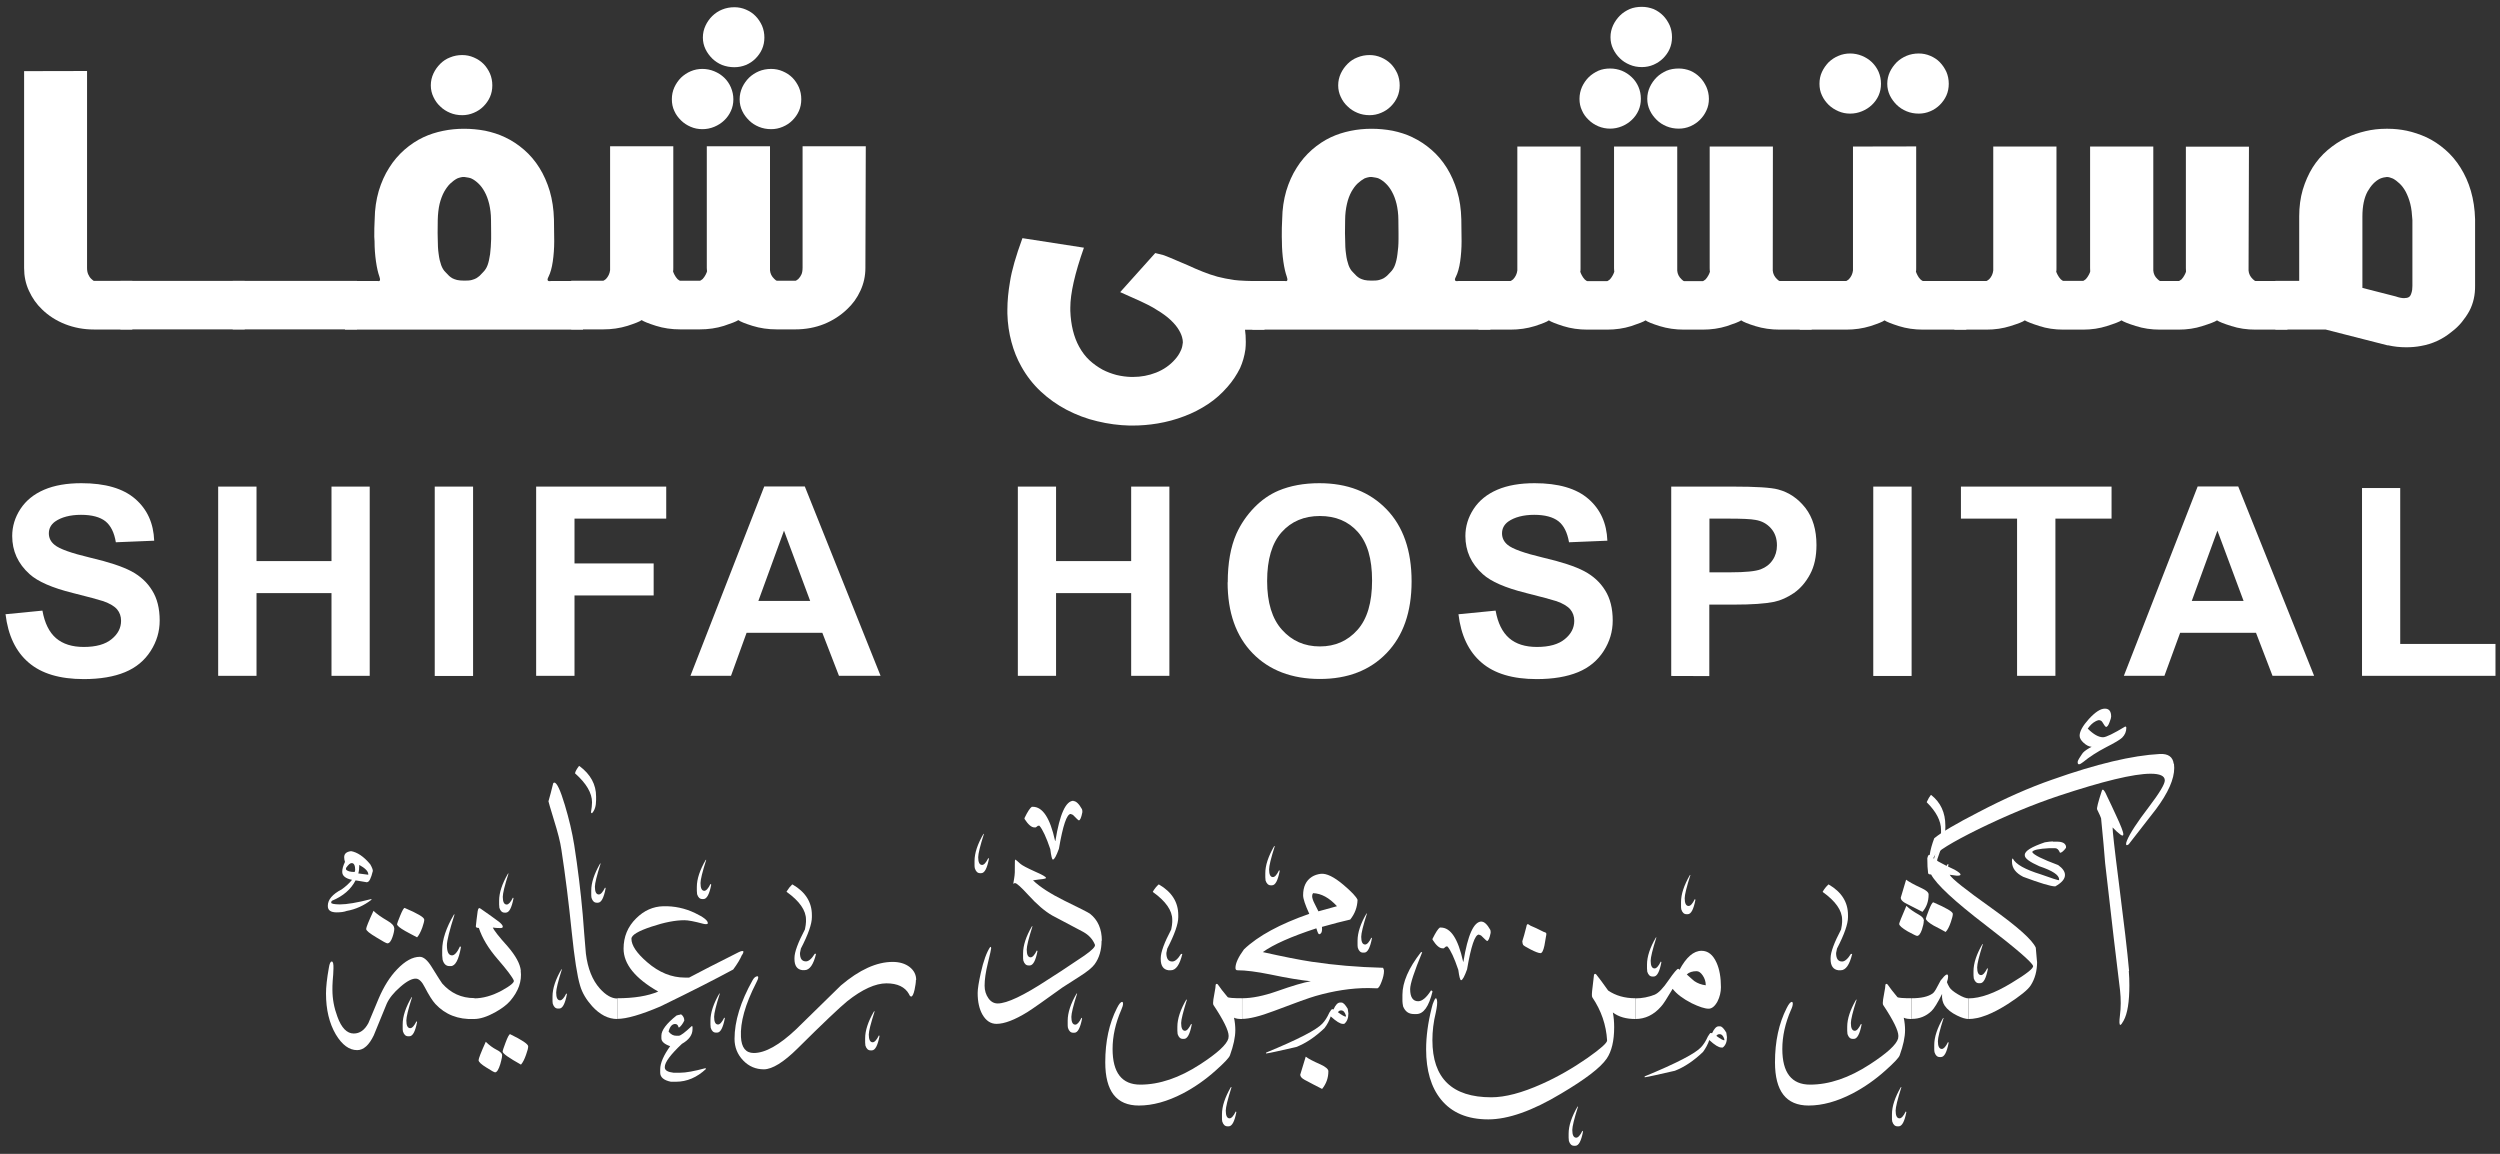 <svg width="182" height="84" viewBox="0 0 182 84" fill="none" xmlns="http://www.w3.org/2000/svg">
<rect x="0" y="0" width="182" height="84" fill="#333333" stroke="none"/>
<path d="M6.337 5.169V19.507C6.337 19.688 6.365 19.84 6.423 19.973C6.48 20.106 6.556 20.22 6.651 20.306C6.756 20.401 6.813 20.449 6.832 20.449H9.633V23.988H6.842C6.089 23.988 5.394 23.855 4.737 23.598C4.089 23.341 3.527 22.98 3.06 22.523C2.66 22.142 2.346 21.695 2.108 21.172C1.869 20.658 1.755 20.106 1.755 19.516V5.179" fill="white"/>
<path d="M17.816 20.449H8.767V23.979H17.816V20.449Z" fill="white"/>
<path d="M25.99 20.449H16.941V23.979H25.99V20.449Z" fill="white"/>
<path d="M36.784 10.002C37.27 10.231 37.727 10.535 38.156 10.906C38.584 11.277 38.956 11.715 39.27 12.219C39.585 12.723 39.833 13.285 40.023 13.913C40.204 14.54 40.309 15.226 40.328 15.968C40.328 16.529 40.347 17.062 40.347 17.556C40.347 18.089 40.309 18.575 40.242 19.041C40.175 19.497 40.071 19.868 39.937 20.135C39.89 20.23 39.861 20.297 39.861 20.344C39.861 20.43 39.909 20.468 40.004 20.468C40.042 20.468 40.08 20.468 40.118 20.458H42.443V23.997H25.114V20.458H27.496C27.496 20.458 27.543 20.468 27.562 20.468C27.629 20.468 27.667 20.43 27.667 20.344C27.667 20.306 27.648 20.23 27.62 20.135C27.524 19.868 27.439 19.507 27.372 19.041C27.305 18.575 27.267 18.089 27.267 17.566C27.267 17.471 27.248 17.357 27.248 17.242C27.248 16.824 27.248 16.405 27.277 15.958C27.286 15.216 27.391 14.531 27.572 13.903C27.762 13.275 28.01 12.714 28.334 12.21C28.648 11.705 29.02 11.277 29.449 10.897C29.877 10.525 30.335 10.221 30.82 9.993C31.268 9.783 31.744 9.631 32.249 9.527C32.754 9.422 33.269 9.374 33.783 9.374C34.298 9.374 34.812 9.422 35.317 9.517C35.822 9.622 36.308 9.774 36.765 9.993M31.363 6.216C31.363 5.902 31.43 5.616 31.554 5.35C31.678 5.083 31.849 4.846 32.049 4.646C32.249 4.446 32.488 4.284 32.764 4.18C33.04 4.065 33.336 4.008 33.65 4.008C33.945 4.008 34.221 4.065 34.488 4.18C34.755 4.294 34.993 4.446 35.193 4.646C35.393 4.846 35.546 5.083 35.669 5.35C35.784 5.616 35.841 5.911 35.841 6.216C35.841 6.52 35.784 6.806 35.669 7.062C35.555 7.319 35.393 7.548 35.193 7.747C34.993 7.947 34.764 8.099 34.488 8.214C34.221 8.328 33.945 8.385 33.65 8.385C33.326 8.385 33.031 8.328 32.764 8.214C32.488 8.099 32.249 7.947 32.049 7.747C31.84 7.557 31.678 7.329 31.554 7.062C31.43 6.806 31.363 6.52 31.363 6.216ZM35.746 16.025C35.746 15.568 35.688 15.178 35.612 14.845C35.526 14.502 35.422 14.217 35.279 13.96C35.145 13.713 34.993 13.513 34.831 13.361C34.669 13.209 34.498 13.075 34.307 12.99C34.269 12.971 34.202 12.952 34.107 12.933C34.012 12.914 33.907 12.895 33.812 12.885H33.774C33.697 12.885 33.612 12.885 33.526 12.914C33.44 12.933 33.364 12.961 33.288 12.99C33.107 13.085 32.945 13.209 32.783 13.361C32.621 13.513 32.478 13.713 32.335 13.96C32.202 14.207 32.087 14.502 32.002 14.845C31.925 15.178 31.878 15.578 31.868 16.025C31.859 16.367 31.859 16.681 31.859 16.967C31.859 17.109 31.859 17.252 31.868 17.385C31.868 17.813 31.887 18.184 31.935 18.498C31.973 18.822 32.04 19.079 32.116 19.297C32.192 19.507 32.297 19.688 32.44 19.821C32.535 19.925 32.621 20.011 32.697 20.087C32.773 20.154 32.85 20.211 32.935 20.259C33.021 20.306 33.135 20.344 33.269 20.382C33.402 20.411 33.574 20.43 33.802 20.43C34.031 20.43 34.212 20.42 34.345 20.382C34.479 20.344 34.583 20.306 34.669 20.259C34.755 20.211 34.831 20.144 34.917 20.078C34.993 20.002 35.079 19.916 35.174 19.811C35.307 19.678 35.422 19.507 35.498 19.297C35.574 19.088 35.631 18.822 35.679 18.498C35.717 18.175 35.746 17.813 35.755 17.404V16.967C35.755 16.681 35.755 16.367 35.746 16.025Z" fill="white"/>
<path d="M63.001 19.507C63.001 20.097 62.877 20.649 62.639 21.162C62.401 21.686 62.077 22.133 61.667 22.513C61.191 22.97 60.629 23.332 60 23.588C59.362 23.845 58.657 23.979 57.895 23.979H56.551C55.913 23.979 55.332 23.893 54.78 23.722C54.227 23.55 53.884 23.408 53.751 23.303C53.598 23.408 53.246 23.541 52.703 23.722C52.16 23.893 51.569 23.979 50.94 23.979H49.521C48.892 23.979 48.302 23.893 47.759 23.722C47.216 23.55 46.863 23.408 46.711 23.303C46.577 23.408 46.234 23.541 45.682 23.722C45.129 23.893 44.539 23.979 43.91 23.979H41.585V20.439H43.919C43.919 20.439 44.015 20.401 44.11 20.316C44.281 20.135 44.386 19.916 44.415 19.669V10.649H49.016V19.497C49.016 19.64 49.016 19.716 48.997 19.745C49.007 19.802 49.045 19.887 49.102 20.002C49.159 20.116 49.235 20.22 49.321 20.316C49.416 20.401 49.483 20.439 49.511 20.439H50.959C50.959 20.439 51.055 20.401 51.15 20.316C51.236 20.22 51.312 20.116 51.369 20.002C51.426 19.887 51.464 19.802 51.474 19.745C51.474 19.716 51.455 19.64 51.455 19.497V10.649H56.056V19.678C56.075 19.916 56.18 20.125 56.361 20.297C56.456 20.392 56.523 20.439 56.551 20.439H57.923C57.923 20.439 58.019 20.401 58.114 20.316C58.209 20.22 58.295 20.097 58.352 19.964C58.4 19.849 58.428 19.688 58.428 19.469V10.649H63.029M48.911 7.224C48.911 6.92 48.968 6.634 49.092 6.358C49.216 6.092 49.378 5.854 49.578 5.654C49.788 5.455 50.016 5.302 50.283 5.188C50.55 5.074 50.836 5.017 51.131 5.017C51.426 5.017 51.722 5.074 51.998 5.188C52.274 5.302 52.512 5.455 52.722 5.654C52.931 5.854 53.093 6.092 53.208 6.358C53.322 6.625 53.389 6.92 53.389 7.224C53.389 7.529 53.331 7.824 53.208 8.08C53.093 8.337 52.931 8.566 52.722 8.765C52.512 8.965 52.274 9.117 51.998 9.232C51.722 9.346 51.436 9.403 51.131 9.403C50.826 9.403 50.55 9.346 50.283 9.232C50.016 9.117 49.778 8.965 49.578 8.765C49.378 8.566 49.207 8.347 49.092 8.08C48.968 7.824 48.911 7.538 48.911 7.224ZM51.169 2.733C51.169 2.42 51.236 2.134 51.36 1.868C51.483 1.601 51.655 1.363 51.855 1.164C52.065 0.964 52.303 0.802 52.569 0.697C52.846 0.583 53.141 0.526 53.465 0.526C53.76 0.526 54.036 0.583 54.303 0.697C54.57 0.812 54.808 0.964 54.999 1.164C55.199 1.363 55.351 1.601 55.475 1.868C55.589 2.134 55.647 2.429 55.647 2.733C55.647 3.038 55.589 3.323 55.475 3.58C55.361 3.837 55.199 4.065 54.999 4.265C54.799 4.465 54.57 4.617 54.303 4.731C54.036 4.836 53.76 4.893 53.465 4.893C53.141 4.893 52.846 4.836 52.569 4.731C52.293 4.617 52.065 4.465 51.855 4.265C51.655 4.065 51.483 3.837 51.36 3.58C51.236 3.323 51.169 3.038 51.169 2.733ZM53.846 7.224C53.846 6.92 53.913 6.634 54.036 6.358C54.16 6.092 54.332 5.854 54.532 5.654C54.742 5.455 54.98 5.302 55.246 5.188C55.523 5.074 55.818 5.017 56.142 5.017C56.437 5.017 56.713 5.074 56.98 5.188C57.247 5.302 57.485 5.455 57.685 5.654C57.885 5.854 58.038 6.092 58.161 6.358C58.276 6.625 58.333 6.92 58.333 7.224C58.333 7.529 58.276 7.824 58.161 8.08C58.047 8.337 57.885 8.566 57.685 8.765C57.485 8.965 57.256 9.117 56.98 9.232C56.713 9.346 56.437 9.403 56.142 9.403C55.818 9.403 55.523 9.346 55.246 9.232C54.97 9.117 54.732 8.965 54.532 8.765C54.332 8.566 54.16 8.347 54.036 8.08C53.913 7.824 53.846 7.538 53.846 7.224Z" fill="white"/>
<path d="M78.91 18.032C78.243 19.916 77.919 21.372 77.919 22.399V22.628C77.957 23.665 78.177 24.54 78.558 25.234C78.777 25.634 79.024 25.957 79.31 26.224C79.596 26.49 79.92 26.719 80.263 26.909C80.587 27.08 80.93 27.204 81.282 27.299C81.644 27.385 81.997 27.432 82.349 27.442H82.482C83.064 27.442 83.626 27.337 84.159 27.128C84.712 26.909 85.178 26.585 85.55 26.157C85.702 25.986 85.836 25.796 85.931 25.586C86.017 25.425 86.074 25.244 86.093 25.054C86.103 25.015 86.112 24.977 86.112 24.93C86.112 24.806 86.093 24.683 86.055 24.549C85.998 24.331 85.883 24.102 85.721 23.864C85.559 23.627 85.312 23.36 84.978 23.084C84.692 22.856 84.35 22.628 83.94 22.39C83.53 22.152 82.73 21.781 81.549 21.267L84.102 18.422L84.674 18.565L84.759 18.593C85.064 18.708 85.35 18.831 85.636 18.955C85.921 19.079 86.198 19.193 86.465 19.307C86.855 19.488 87.227 19.65 87.57 19.783C87.912 19.925 88.275 20.04 88.636 20.144C88.999 20.239 89.399 20.316 89.827 20.382C90.256 20.439 90.999 20.468 92.056 20.468V24.007H90.637C90.675 24.254 90.694 24.559 90.694 24.892C90.694 25.073 90.685 25.253 90.666 25.434C90.599 25.919 90.466 26.376 90.275 26.804C90.027 27.299 89.732 27.746 89.37 28.155C88.951 28.64 88.475 29.069 87.941 29.421C87.408 29.773 86.826 30.077 86.207 30.305C85.588 30.543 84.95 30.715 84.273 30.829C83.654 30.933 83.044 30.981 82.416 30.981H82.244C81.444 30.962 80.663 30.857 79.882 30.667C79.1 30.486 78.358 30.201 77.643 29.83C76.957 29.468 76.338 29.03 75.776 28.507C75.214 27.984 74.737 27.375 74.347 26.671C74.042 26.129 73.804 25.539 73.632 24.892C73.461 24.254 73.356 23.569 73.337 22.827V22.561C73.337 21.904 73.404 21.229 73.528 20.506C73.651 19.697 73.956 18.641 74.433 17.338" fill="white"/>
<path d="M102.84 10.002C103.326 10.231 103.784 10.535 104.212 10.906C104.641 11.277 105.012 11.715 105.327 12.219C105.641 12.723 105.889 13.285 106.079 13.913C106.27 14.54 106.365 15.226 106.384 15.968C106.384 16.529 106.403 17.062 106.403 17.556C106.403 18.089 106.365 18.575 106.299 19.041C106.232 19.497 106.127 19.868 105.994 20.135C105.946 20.23 105.917 20.297 105.917 20.344C105.917 20.43 105.965 20.468 106.06 20.468C106.098 20.468 106.137 20.468 106.175 20.458H108.499V23.997H91.171V20.458H93.552C93.552 20.458 93.6 20.468 93.619 20.468C93.686 20.468 93.724 20.43 93.724 20.344C93.724 20.306 93.705 20.23 93.676 20.135C93.581 19.868 93.495 19.507 93.428 19.041C93.362 18.575 93.323 18.089 93.323 17.566C93.323 17.471 93.314 17.357 93.314 17.242C93.314 16.824 93.314 16.405 93.343 15.958C93.352 15.216 93.457 14.531 93.638 13.903C93.828 13.275 94.076 12.714 94.4 12.21C94.714 11.705 95.086 11.277 95.515 10.897C95.943 10.525 96.4 10.221 96.886 9.993C97.334 9.783 97.811 9.631 98.315 9.527C98.82 9.422 99.335 9.374 99.849 9.374C100.364 9.374 100.878 9.422 101.383 9.517C101.888 9.622 102.374 9.774 102.831 9.993M97.42 6.216C97.42 5.902 97.487 5.616 97.61 5.35C97.734 5.083 97.906 4.846 98.106 4.646C98.306 4.446 98.544 4.284 98.82 4.18C99.097 4.065 99.392 4.008 99.706 4.008C100.002 4.008 100.278 4.065 100.545 4.18C100.811 4.294 101.049 4.446 101.25 4.646C101.45 4.846 101.602 5.083 101.726 5.35C101.84 5.616 101.897 5.911 101.897 6.216C101.897 6.52 101.84 6.806 101.726 7.062C101.612 7.319 101.45 7.548 101.25 7.747C101.049 7.947 100.821 8.099 100.545 8.214C100.278 8.328 100.002 8.385 99.706 8.385C99.382 8.385 99.087 8.328 98.82 8.214C98.544 8.099 98.306 7.947 98.106 7.747C97.896 7.557 97.734 7.329 97.61 7.062C97.487 6.806 97.42 6.52 97.42 6.216ZM101.802 16.025C101.802 15.568 101.745 15.178 101.669 14.845C101.583 14.502 101.478 14.217 101.335 13.96C101.202 13.713 101.049 13.513 100.888 13.361C100.726 13.209 100.554 13.075 100.364 12.99C100.325 12.971 100.259 12.952 100.163 12.933C100.068 12.914 99.963 12.895 99.868 12.885H99.82C99.744 12.885 99.659 12.885 99.573 12.914C99.487 12.933 99.411 12.961 99.335 12.99C99.163 13.085 98.992 13.209 98.83 13.361C98.668 13.513 98.525 13.713 98.382 13.96C98.249 14.207 98.134 14.502 98.058 14.845C97.982 15.178 97.925 15.578 97.925 16.025C97.915 16.367 97.915 16.681 97.915 16.967C97.915 17.109 97.915 17.252 97.925 17.385C97.925 17.813 97.944 18.184 97.992 18.498C98.03 18.822 98.096 19.079 98.172 19.297C98.249 19.507 98.353 19.688 98.496 19.821C98.592 19.925 98.677 20.011 98.754 20.087C98.83 20.154 98.906 20.211 98.992 20.259C99.078 20.306 99.192 20.344 99.325 20.382C99.459 20.411 99.63 20.43 99.859 20.43C100.087 20.43 100.268 20.42 100.402 20.382C100.535 20.344 100.64 20.306 100.726 20.259C100.811 20.211 100.888 20.144 100.973 20.078C101.049 20.002 101.135 19.916 101.23 19.811C101.364 19.678 101.478 19.507 101.554 19.297C101.631 19.088 101.697 18.822 101.735 18.498C101.783 18.175 101.812 17.813 101.812 17.404V16.967C101.812 16.681 101.812 16.367 101.802 16.025Z" fill="white"/>
<path d="M129.057 19.697C129.076 19.935 129.181 20.144 129.362 20.316C129.457 20.411 129.524 20.458 129.553 20.458H131.887V23.997H129.562C128.933 23.997 128.343 23.912 127.79 23.741C127.238 23.569 126.895 23.427 126.761 23.322C126.609 23.427 126.256 23.56 125.713 23.741C125.17 23.912 124.58 23.997 123.941 23.997H122.598C121.969 23.997 121.379 23.912 120.826 23.741C120.274 23.569 119.931 23.427 119.797 23.322C119.645 23.427 119.293 23.56 118.75 23.741C118.207 23.912 117.616 23.997 116.987 23.997H115.568C114.939 23.997 114.348 23.912 113.805 23.741C113.262 23.569 112.91 23.427 112.757 23.322C112.624 23.427 112.281 23.56 111.729 23.741C111.176 23.912 110.585 23.997 109.957 23.997H107.632V20.458H109.966C109.966 20.458 110.061 20.42 110.157 20.335C110.328 20.154 110.433 19.935 110.462 19.688V10.668H115.063V19.526C115.063 19.669 115.063 19.745 115.044 19.773C115.053 19.83 115.091 19.916 115.149 20.03C115.206 20.144 115.282 20.249 115.368 20.344C115.463 20.43 115.53 20.468 115.558 20.468H117.006C117.006 20.468 117.101 20.43 117.197 20.344C117.282 20.249 117.359 20.144 117.416 20.03C117.473 19.916 117.511 19.83 117.521 19.773C117.521 19.745 117.502 19.669 117.502 19.526V10.668H122.103V19.707C122.122 19.945 122.227 20.154 122.408 20.325C122.503 20.42 122.57 20.468 122.598 20.468H123.97C123.97 20.468 124.065 20.43 124.161 20.344C124.246 20.249 124.323 20.144 124.38 20.03C124.437 19.916 124.475 19.83 124.484 19.773C124.475 19.745 124.465 19.669 124.465 19.526V10.668H129.067M114.987 7.196C114.987 6.882 115.053 6.596 115.168 6.33C115.291 6.063 115.453 5.826 115.653 5.626C115.854 5.426 116.092 5.274 116.358 5.15C116.625 5.036 116.911 4.988 117.216 4.988C117.521 4.988 117.806 5.045 118.073 5.15C118.349 5.264 118.588 5.426 118.797 5.626C119.007 5.826 119.169 6.063 119.283 6.33C119.397 6.596 119.455 6.891 119.455 7.196C119.455 7.5 119.397 7.785 119.283 8.042C119.169 8.299 119.007 8.528 118.797 8.727C118.588 8.927 118.349 9.079 118.073 9.194C117.797 9.308 117.511 9.365 117.216 9.365C116.92 9.365 116.635 9.308 116.358 9.194C116.092 9.079 115.854 8.927 115.653 8.727C115.444 8.528 115.282 8.309 115.168 8.042C115.044 7.785 114.987 7.5 114.987 7.196ZM117.244 2.705C117.244 2.391 117.311 2.115 117.435 1.839C117.559 1.573 117.73 1.335 117.93 1.135C118.13 0.935 118.378 0.774 118.645 0.659C118.912 0.545 119.216 0.498 119.531 0.498C119.826 0.498 120.102 0.555 120.379 0.659C120.645 0.774 120.874 0.935 121.074 1.135C121.274 1.335 121.426 1.573 121.55 1.839C121.665 2.106 121.722 2.391 121.722 2.705C121.722 3.019 121.665 3.295 121.55 3.561C121.436 3.818 121.274 4.046 121.074 4.246C120.874 4.446 120.636 4.598 120.379 4.712C120.112 4.827 119.826 4.884 119.531 4.884C119.207 4.884 118.912 4.827 118.645 4.712C118.369 4.598 118.13 4.446 117.93 4.246C117.721 4.046 117.559 3.818 117.435 3.561C117.311 3.304 117.244 3.019 117.244 2.705ZM119.921 7.196C119.921 6.882 119.988 6.596 120.112 6.33C120.236 6.063 120.407 5.826 120.607 5.626C120.807 5.426 121.055 5.274 121.322 5.15C121.598 5.036 121.893 4.988 122.217 4.988C122.512 4.988 122.789 5.045 123.056 5.15C123.322 5.264 123.551 5.426 123.751 5.626C123.951 5.826 124.103 6.063 124.227 6.33C124.342 6.596 124.408 6.891 124.408 7.196C124.408 7.5 124.351 7.785 124.227 8.042C124.113 8.299 123.951 8.528 123.751 8.727C123.551 8.927 123.313 9.079 123.056 9.194C122.789 9.308 122.512 9.365 122.217 9.365C121.893 9.365 121.598 9.308 121.322 9.194C121.045 9.079 120.807 8.927 120.607 8.727C120.407 8.528 120.236 8.309 120.112 8.042C119.988 7.785 119.921 7.5 119.921 7.196Z" fill="white"/>
<path d="M139.498 10.659V19.516C139.498 19.659 139.498 19.735 139.479 19.764C139.489 19.821 139.527 19.906 139.584 20.021C139.641 20.135 139.708 20.239 139.803 20.335C139.898 20.42 139.965 20.458 139.994 20.458H143.147V23.997H140.003C139.374 23.997 138.784 23.912 138.241 23.741C137.698 23.569 137.345 23.427 137.193 23.322C137.059 23.427 136.716 23.56 136.164 23.741C135.611 23.912 135.021 23.997 134.392 23.997H131.02V20.458H134.402C134.402 20.458 134.497 20.42 134.592 20.335C134.764 20.154 134.868 19.935 134.897 19.688V10.668M132.458 6.101C132.458 5.787 132.515 5.502 132.639 5.236C132.763 4.969 132.925 4.741 133.125 4.532C133.335 4.332 133.563 4.18 133.839 4.065C134.106 3.951 134.392 3.894 134.687 3.894C134.983 3.894 135.278 3.951 135.554 4.065C135.831 4.18 136.069 4.332 136.278 4.532C136.488 4.741 136.65 4.969 136.764 5.236C136.878 5.502 136.936 5.797 136.936 6.101C136.936 6.406 136.878 6.691 136.764 6.948C136.65 7.205 136.488 7.433 136.278 7.633C136.069 7.833 135.831 7.985 135.554 8.099C135.278 8.214 134.992 8.271 134.687 8.271C134.382 8.271 134.106 8.214 133.839 8.099C133.573 7.985 133.335 7.833 133.125 7.633C132.925 7.433 132.753 7.205 132.639 6.948C132.515 6.691 132.458 6.406 132.458 6.101ZM137.393 6.101C137.393 5.787 137.46 5.502 137.583 5.236C137.707 4.969 137.879 4.741 138.079 4.532C138.288 4.332 138.526 4.18 138.793 4.065C139.07 3.951 139.365 3.894 139.689 3.894C139.984 3.894 140.26 3.951 140.527 4.065C140.794 4.18 141.032 4.332 141.222 4.532C141.423 4.741 141.575 4.969 141.699 5.236C141.813 5.502 141.87 5.797 141.87 6.101C141.87 6.406 141.813 6.691 141.699 6.948C141.584 7.205 141.423 7.433 141.222 7.633C141.022 7.833 140.794 7.985 140.527 8.099C140.26 8.214 139.984 8.271 139.689 8.271C139.365 8.271 139.07 8.214 138.793 8.099C138.517 7.985 138.288 7.833 138.079 7.633C137.879 7.433 137.707 7.205 137.583 6.948C137.46 6.691 137.393 6.406 137.393 6.101Z" fill="white"/>
<path d="M163.695 19.697C163.714 19.935 163.819 20.144 164 20.316C164.105 20.411 164.162 20.458 164.191 20.458H166.525V23.997H164.2C163.572 23.997 162.981 23.912 162.428 23.731C161.876 23.56 161.533 23.417 161.399 23.322C161.247 23.427 160.895 23.56 160.352 23.731C159.809 23.912 159.218 23.997 158.589 23.997H157.246C156.617 23.997 156.027 23.912 155.474 23.731C154.921 23.56 154.579 23.417 154.445 23.322C154.293 23.427 153.94 23.56 153.397 23.731C152.854 23.912 152.264 23.997 151.635 23.997H150.215C149.587 23.997 148.996 23.912 148.453 23.731C147.91 23.56 147.558 23.417 147.405 23.322C147.272 23.427 146.929 23.56 146.376 23.731C145.824 23.912 145.233 23.997 144.604 23.997H142.28V20.458H144.614C144.614 20.458 144.709 20.42 144.804 20.335C144.985 20.154 145.081 19.935 145.109 19.688V10.668H149.711V19.516C149.711 19.659 149.711 19.735 149.691 19.764C149.701 19.821 149.739 19.907 149.796 20.011C149.853 20.125 149.93 20.23 150.015 20.325C150.111 20.411 150.177 20.449 150.206 20.449H151.654C151.654 20.449 151.749 20.411 151.844 20.325C151.93 20.23 152.006 20.125 152.064 20.011C152.121 19.897 152.159 19.821 152.168 19.764C152.168 19.735 152.159 19.659 152.159 19.516V10.668H156.76V19.697C156.779 19.935 156.874 20.144 157.065 20.316C157.16 20.411 157.227 20.458 157.255 20.458H158.627C158.627 20.458 158.713 20.42 158.818 20.335C158.904 20.239 158.98 20.135 159.037 20.021C159.094 19.906 159.132 19.83 159.142 19.773C159.142 19.745 159.132 19.669 159.132 19.526V10.678H163.724" fill="white"/>
<path d="M167.382 20.449V15.749C167.382 15.054 167.468 14.407 167.639 13.817C167.82 13.218 168.059 12.676 168.354 12.2C168.659 11.715 169.021 11.296 169.44 10.935C169.869 10.573 170.316 10.269 170.793 10.04C171.25 9.822 171.726 9.66 172.212 9.546C172.698 9.431 173.203 9.374 173.708 9.374H173.841C174.298 9.374 174.756 9.422 175.213 9.517C175.699 9.622 176.175 9.783 176.642 9.993C177.128 10.221 177.585 10.526 178.014 10.897C178.442 11.268 178.814 11.705 179.128 12.21C179.443 12.714 179.7 13.275 179.881 13.903C180.062 14.531 180.167 15.216 180.186 15.958V20.801C180.195 21.467 180.062 22.085 179.766 22.646C179.614 22.922 179.424 23.198 179.214 23.455C179.004 23.712 178.757 23.95 178.461 24.169C177.814 24.702 177.071 25.044 176.242 25.187C175.899 25.253 175.537 25.282 175.175 25.282C174.717 25.282 174.279 25.234 173.86 25.139H173.803L169.297 23.988H165.648V20.449M171.993 20.962L174.413 21.581C174.651 21.667 174.86 21.705 175.022 21.705C175.041 21.705 175.07 21.705 175.099 21.695C175.232 21.695 175.337 21.657 175.403 21.6C175.461 21.552 175.518 21.457 175.556 21.315C175.603 21.181 175.623 21.01 175.623 20.81V16.025C175.594 15.568 175.556 15.178 175.47 14.845C175.384 14.502 175.27 14.217 175.137 13.96C175.003 13.713 174.851 13.513 174.689 13.361C174.527 13.209 174.365 13.085 174.203 12.999C174.032 12.923 173.879 12.885 173.765 12.885C173.612 12.895 173.441 12.933 173.26 13.009C172.917 13.18 172.622 13.484 172.364 13.932C172.117 14.379 171.983 14.988 171.983 15.758V20.962H171.993Z" fill="white"/>
<path d="M34.507 74.184C33.355 74.232 32.411 73.861 31.697 73.09C31.478 72.853 31.221 72.443 30.925 71.873C30.725 71.473 30.516 71.264 30.297 71.245C30.011 71.225 29.62 71.425 29.144 71.844C28.658 72.263 28.334 72.672 28.153 73.071C27.839 73.842 27.524 74.603 27.21 75.374C26.867 76.087 26.467 76.449 26 76.449C25.419 76.449 24.905 76.068 24.447 75.307C23.971 74.498 23.733 73.499 23.733 72.329C23.733 71.863 23.8 71.235 23.942 70.445C23.99 70.15 24.057 69.998 24.152 69.998C24.247 69.998 24.285 70.169 24.276 70.502C24.276 70.769 24.247 71.083 24.219 71.416C24.2 71.673 24.2 71.882 24.2 72.053C24.2 72.729 24.324 73.376 24.562 74.013C24.857 74.831 25.257 75.24 25.753 75.24C26.191 75.24 26.543 74.993 26.82 74.479C27.077 73.88 27.324 73.281 27.572 72.681C27.944 71.815 28.382 71.111 28.906 70.569C29.487 69.96 30.039 69.656 30.563 69.656C30.83 69.656 31.116 69.894 31.411 70.369C31.878 71.121 32.135 71.53 32.192 71.597C32.812 72.301 33.593 72.662 34.536 72.662M25.533 61.959C26.01 62.035 26.486 62.358 26.953 62.92C27.086 63.148 27.143 63.31 27.143 63.405C27.01 63.947 26.877 64.214 26.734 64.214V64.233C26.6 64.204 26.315 64.157 25.886 64.09C25.543 64.756 24.971 65.241 24.171 65.574L24.114 65.65V65.717C24.114 65.793 24.314 65.831 24.705 65.841H24.752C25.238 65.841 26 65.717 27.029 65.451L27.048 65.498C26.496 65.926 25.886 66.202 25.238 66.316C25.067 66.383 24.819 66.421 24.514 66.421C24.076 66.421 23.866 66.269 23.866 65.964V65.936C23.866 65.498 24.2 65.099 24.876 64.746C25.171 64.537 25.419 64.309 25.629 64.052C25.152 63.957 24.914 63.757 24.914 63.471C24.914 63.262 24.981 63.024 25.114 62.748C25.076 62.634 25.057 62.52 25.057 62.416V62.397C25.057 62.159 25.219 62.006 25.543 61.968M25.191 63.186V63.3C25.276 63.414 25.486 63.481 25.819 63.481L25.857 63.338C25.857 63.005 25.772 62.834 25.61 62.834H25.591C25.486 62.834 25.362 62.948 25.2 63.177M26.153 62.958V63.015C26.153 63.224 26.134 63.414 26.086 63.586C26.496 63.633 26.743 63.671 26.81 63.681V63.643C26.81 63.434 26.591 63.205 26.143 62.958M28.706 67.572C28.706 67.753 28.658 67.972 28.572 68.219C28.468 68.523 28.344 68.676 28.201 68.676C28.134 68.676 27.867 68.533 27.41 68.248C26.915 67.953 26.657 67.753 26.657 67.629C26.657 67.515 26.838 67.068 27.191 66.307C27.401 66.516 27.744 66.763 28.22 67.039C28.534 67.22 28.696 67.401 28.696 67.582M30.887 66.944C30.887 67.058 30.84 67.249 30.744 67.525C30.62 67.858 30.497 68.095 30.363 68.238C30.078 68.095 29.792 67.934 29.506 67.781C29.106 67.553 28.906 67.391 28.906 67.277C28.906 67.239 28.982 67.03 29.134 66.659C29.287 66.288 29.392 66.097 29.458 66.097C30.401 66.497 30.878 66.782 30.878 66.935M30.001 72.586C29.715 73.48 29.582 74.042 29.582 74.289C29.582 74.66 29.677 74.85 29.868 74.85C30.001 74.85 30.154 74.689 30.316 74.356H30.335L30.363 74.403C30.23 75.098 30.049 75.44 29.801 75.44H29.715C29.535 75.44 29.411 75.326 29.334 75.088C29.315 74.984 29.315 74.907 29.315 74.85V74.565C29.315 73.994 29.535 73.328 29.963 72.596H30.001V72.586ZM33.088 66.583C32.716 67.753 32.535 68.495 32.535 68.809C32.535 69.304 32.659 69.551 32.907 69.551C33.088 69.551 33.288 69.332 33.488 68.895H33.507L33.555 68.961C33.393 69.874 33.145 70.331 32.821 70.331H32.716C32.478 70.331 32.307 70.179 32.221 69.865C32.202 69.732 32.192 69.627 32.192 69.551V69.161C32.192 68.409 32.478 67.544 33.05 66.573H33.107L33.088 66.583Z" fill="white"/>
<path d="M37.908 70.674C38.003 71.425 37.746 72.158 37.146 72.862C36.908 73.138 36.536 73.423 36.041 73.699C35.45 74.023 34.945 74.184 34.507 74.184V72.681C35.155 72.681 35.831 72.491 36.536 72.11C37.174 71.758 37.46 71.511 37.403 71.378C37.298 71.13 36.908 70.607 36.222 69.817C35.565 69.056 35.107 68.305 34.86 67.553C34.707 67.553 34.641 67.515 34.641 67.439C34.669 67.163 34.707 66.802 34.774 66.335C34.812 66.117 34.879 66.059 34.993 66.154C35.364 66.402 35.803 66.725 36.327 67.106C36.508 67.258 36.603 67.372 36.603 67.458C36.603 67.534 36.546 67.563 36.431 67.563C36.212 67.563 36.031 67.553 35.879 67.525C35.946 67.705 36.298 68.171 36.955 68.895C37.536 69.57 37.86 70.15 37.917 70.664M36.536 76.753C36.584 76.82 36.536 77.058 36.422 77.467C36.298 77.866 36.174 78.066 36.041 78.066C35.984 78.066 35.774 77.952 35.422 77.724C35.031 77.486 34.841 77.305 34.841 77.181C34.841 77.067 35.012 76.62 35.364 75.84C35.622 76.097 35.888 76.287 36.146 76.42C36.336 76.515 36.479 76.62 36.546 76.744M37.022 63.586C36.736 64.48 36.603 65.041 36.603 65.289C36.603 65.66 36.698 65.85 36.889 65.85C37.022 65.85 37.174 65.688 37.336 65.355H37.355L37.384 65.393C37.251 66.088 37.07 66.44 36.822 66.44H36.736C36.555 66.44 36.431 66.326 36.355 66.088C36.346 65.983 36.336 65.907 36.336 65.85V65.565C36.336 64.994 36.555 64.328 36.984 63.595H37.032L37.022 63.586ZM38.451 76.182C38.451 76.297 38.403 76.496 38.298 76.782C38.184 77.115 38.06 77.353 37.927 77.505C37.041 77.01 36.593 76.696 36.593 76.553C36.593 76.496 36.66 76.278 36.803 75.906C36.955 75.497 37.07 75.288 37.136 75.288C38.013 75.716 38.451 76.011 38.451 76.173" fill="white"/>
<path d="M44.938 74.184C44.281 74.184 43.671 73.871 43.109 73.252C42.681 72.776 42.386 72.282 42.233 71.758C42.023 71.073 41.823 69.779 41.623 67.858C41.404 65.717 41.157 63.719 40.871 61.864C40.795 61.312 40.604 60.579 40.318 59.666C40.061 58.819 39.928 58.372 39.928 58.334C40.023 57.992 40.147 57.563 40.271 57.031C40.29 56.992 40.318 56.974 40.356 56.974C40.538 56.974 40.795 57.516 41.119 58.6C41.423 59.609 41.652 60.579 41.804 61.521C42.062 63.167 42.271 64.861 42.424 66.592C42.49 67.534 42.576 68.476 42.652 69.418C42.785 70.512 43.128 71.359 43.671 71.968C44.1 72.443 44.519 72.691 44.938 72.691M40.909 70.56C40.623 71.454 40.49 72.015 40.49 72.263C40.49 72.634 40.585 72.824 40.776 72.824C40.909 72.824 41.061 72.662 41.223 72.329H41.242L41.271 72.377C41.138 73.071 40.957 73.423 40.709 73.423H40.623C40.442 73.423 40.318 73.309 40.242 73.071C40.223 72.967 40.223 72.891 40.223 72.834V72.538C40.223 71.968 40.442 71.302 40.871 70.569H40.919L40.909 70.56ZM42.166 55.775H42.195C42.995 56.374 43.395 57.116 43.395 57.982V58.248C43.395 58.667 43.3 58.99 43.1 59.2H43.081C43.081 59.2 43.024 59.181 43.024 59.124C43.071 58.857 43.1 58.619 43.1 58.41C43.1 57.735 42.69 57.031 41.861 56.298C41.881 56.165 41.985 55.984 42.157 55.756M43.729 62.853C43.443 63.748 43.309 64.309 43.309 64.556C43.309 64.927 43.405 65.118 43.595 65.118C43.729 65.118 43.881 64.956 44.043 64.623H44.062L44.09 64.67C43.957 65.365 43.776 65.717 43.529 65.717H43.443C43.262 65.717 43.138 65.603 43.062 65.365C43.043 65.26 43.043 65.184 43.043 65.127V64.832C43.043 64.261 43.262 63.605 43.691 62.863H43.738L43.729 62.853Z" fill="white"/>
<path d="M54.026 69.494C53.893 69.817 53.674 70.179 53.378 70.579C52.13 71.254 50.368 72.158 48.073 73.271C46.663 73.871 45.615 74.175 44.939 74.175V72.672C46.158 72.672 47.158 72.51 47.92 72.186C46.234 71.226 45.396 70.179 45.396 69.066C45.396 68.191 45.701 67.458 46.31 66.859C46.882 66.288 47.539 65.993 48.292 65.974C49.092 65.955 49.863 66.117 50.597 66.469C51.216 66.763 51.53 67.011 51.53 67.201C51.53 67.249 51.492 67.277 51.407 67.277C51.349 67.277 51.273 67.277 51.188 67.249C50.549 67.077 50.092 66.992 49.825 66.992C49.168 66.992 48.368 67.144 47.434 67.458C46.453 67.781 45.968 68.076 45.968 68.343C45.968 68.819 46.349 69.389 47.111 70.046C47.977 70.797 48.892 71.168 49.863 71.168C49.968 71.168 50.063 71.168 50.168 71.168C50.94 70.75 52.15 70.141 53.788 69.313C54.007 69.209 54.121 69.209 54.121 69.294C54.121 69.342 54.093 69.418 54.026 69.522M49.511 73.852H49.597C49.74 73.966 49.816 74.108 49.816 74.299C49.702 74.537 49.578 74.698 49.454 74.793H49.397C49.368 74.632 49.282 74.546 49.149 74.546C48.93 74.546 48.768 74.727 48.673 75.098C48.835 75.307 49.025 75.402 49.225 75.402H49.416C49.549 75.402 49.863 75.164 50.359 74.698C50.397 74.698 50.416 74.717 50.416 74.755V74.917C50.416 75.345 50.159 75.697 49.644 75.992C48.816 76.772 48.397 77.334 48.397 77.676V77.705C48.397 77.924 48.616 78.047 49.035 78.095H49.502C49.94 78.095 50.549 77.981 51.359 77.762L51.397 77.819C50.74 78.437 50.006 78.751 49.206 78.751H48.844C48.32 78.647 48.063 78.418 48.063 78.095V77.847C48.063 77.391 48.311 76.829 48.787 76.163C48.358 76.011 48.149 75.821 48.149 75.583V75.393C48.149 75.012 48.511 74.517 49.254 73.928C49.378 73.889 49.463 73.871 49.502 73.871M51.416 62.587C51.13 63.481 50.997 64.042 50.997 64.29C50.997 64.661 51.092 64.851 51.273 64.851C51.407 64.851 51.559 64.689 51.721 64.356H51.74L51.778 64.404C51.645 65.099 51.454 65.451 51.216 65.451H51.13C50.949 65.451 50.825 65.336 50.749 65.099C50.74 64.994 50.73 64.918 50.73 64.861V64.566C50.73 63.995 50.949 63.338 51.378 62.596H51.416V62.587ZM52.407 72.32C52.121 73.214 51.988 73.775 51.988 74.023C51.988 74.394 52.083 74.584 52.273 74.584C52.407 74.584 52.559 74.422 52.721 74.089H52.74L52.769 74.127C52.635 74.822 52.454 75.174 52.207 75.174H52.121C51.94 75.174 51.816 75.06 51.74 74.822C51.73 74.717 51.721 74.641 51.721 74.584V74.299C51.721 73.728 51.94 73.062 52.369 72.329H52.416L52.407 72.32Z" fill="white"/>
<path d="M66.678 71.349C66.678 71.53 66.64 71.758 66.583 72.044C66.507 72.386 66.421 72.548 66.335 72.548C66.278 72.548 66.221 72.491 66.173 72.367C65.887 71.853 65.335 71.587 64.535 71.587C63.734 71.587 62.763 72.025 61.677 72.891C61.153 73.319 59.943 74.46 58.066 76.325C57.047 77.334 56.227 77.838 55.618 77.847C55.027 77.847 54.522 77.638 54.103 77.201C53.684 76.763 53.474 76.24 53.474 75.631C53.474 74.346 53.913 72.919 54.789 71.359C54.894 71.168 55.018 71.073 55.142 71.073C55.18 71.073 55.199 71.092 55.199 71.15C55.199 71.235 55.151 71.368 55.046 71.559C54.246 73.128 53.884 74.432 53.941 75.488C53.979 76.268 54.294 76.658 54.875 76.658C55.713 76.658 56.742 76.078 57.952 74.936C59.047 73.871 60.133 72.805 61.219 71.739C62.563 70.598 63.82 70.027 64.982 70.027C65.487 70.027 65.897 70.15 66.221 70.398C66.535 70.645 66.697 70.959 66.697 71.33M57.657 64.394H57.704C58.638 64.937 59.105 65.679 59.105 66.621V66.773C59.105 67.258 58.838 68.029 58.304 69.056L58.238 69.38C58.238 69.789 58.38 69.989 58.676 69.989C58.866 69.989 59.085 69.808 59.314 69.437H59.409C59.219 70.227 58.943 70.626 58.571 70.626H58.409C58.028 70.579 57.837 70.303 57.837 69.817V69.741C57.837 69.313 58.095 68.619 58.6 67.658C58.647 67.42 58.676 67.23 58.676 67.115V66.944C58.676 66.278 58.209 65.603 57.266 64.927V64.899C57.409 64.67 57.542 64.509 57.666 64.394M63.677 73.614C63.391 74.508 63.248 75.069 63.248 75.317C63.248 75.688 63.344 75.878 63.534 75.878C63.668 75.878 63.82 75.707 63.982 75.383H64.001L64.03 75.421C63.896 76.116 63.715 76.468 63.468 76.468H63.382C63.201 76.468 63.077 76.354 63.001 76.116C62.991 76.011 62.982 75.935 62.982 75.888V75.593C62.982 75.022 63.201 74.356 63.63 73.623H63.677V73.614Z" fill="white"/>
<path d="M71.632 60.703C71.346 61.597 71.213 62.168 71.213 62.406C71.213 62.777 71.308 62.967 71.498 62.967C71.632 62.967 71.784 62.806 71.946 62.473H71.965L71.994 62.52C71.86 63.215 71.679 63.567 71.432 63.567H71.346C71.165 63.567 71.041 63.443 70.965 63.205C70.946 63.11 70.946 63.024 70.946 62.977V62.682C70.946 62.111 71.165 61.445 71.594 60.712M80.195 68.476C80.195 69.161 80.024 69.741 79.69 70.198C79.519 70.436 79.157 70.731 78.604 71.083C78.185 71.349 77.766 71.616 77.356 71.882C76.061 72.814 75.204 73.423 74.794 73.68C73.87 74.251 73.118 74.537 72.546 74.537C72.117 74.537 71.784 74.308 71.527 73.871C71.289 73.452 71.174 72.929 71.174 72.291C71.174 71.996 71.251 71.511 71.403 70.826C71.594 69.96 71.822 69.332 72.089 68.933C72.136 68.933 72.156 68.961 72.156 69.037C72.156 69.094 72.079 69.456 71.917 70.112C71.755 70.769 71.679 71.321 71.679 71.758C71.679 72.11 71.775 72.415 71.956 72.672C72.136 72.929 72.365 73.052 72.632 73.052C73.308 73.052 74.527 72.472 76.28 71.321C76.69 71.073 77.576 70.484 78.938 69.57C79.509 69.171 79.766 68.904 79.709 68.771C79.547 68.371 79.262 68.067 78.852 67.839C78.109 67.439 77.356 67.039 76.604 66.649C76.071 66.345 75.49 65.85 74.861 65.156C74.337 64.585 74.013 64.29 73.899 64.29C73.851 64.29 73.803 64.309 73.765 64.347C73.765 64.347 73.784 64.204 73.832 63.938C73.88 63.671 73.889 63.367 73.88 63.024C73.88 62.73 73.88 62.577 73.918 62.577C73.937 62.577 74.061 62.682 74.28 62.882C74.404 62.996 74.766 63.186 75.356 63.453C75.88 63.681 76.147 63.833 76.147 63.909C76.147 63.947 76.071 63.976 75.918 63.995C75.766 64.004 75.528 64.042 75.204 64.09C75.709 64.575 76.48 65.07 77.499 65.574C78.595 66.107 79.214 66.421 79.347 66.516C79.928 66.973 80.214 67.629 80.214 68.486M75.166 67.43C74.88 68.324 74.746 68.885 74.746 69.132C74.746 69.504 74.842 69.694 75.032 69.694C75.166 69.694 75.318 69.523 75.48 69.199H75.499L75.528 69.247C75.394 69.941 75.204 70.284 74.966 70.284H74.88C74.699 70.284 74.575 70.169 74.499 69.932C74.48 69.827 74.48 69.751 74.48 69.694V69.399C74.48 68.828 74.699 68.162 75.127 67.43H75.175H75.166ZM78.138 58.315C78.338 58.315 78.547 58.515 78.766 58.905C78.785 58.943 78.795 59 78.795 59.067V59.133C78.719 59.523 78.633 59.723 78.538 59.723C78.509 59.723 78.366 59.59 78.109 59.323L77.947 59.257C77.661 59.257 77.376 60.104 77.09 61.788C76.899 62.311 76.756 62.577 76.652 62.577C76.585 62.577 76.528 62.33 76.461 61.816C76.166 60.941 75.899 60.38 75.671 60.113H75.566L75.404 60.237H75.308C75.089 60.237 74.851 60.028 74.585 59.618V59.552C74.804 59.095 74.985 58.819 75.118 58.734H75.185C75.909 58.734 76.442 59.552 76.804 61.188V61.217H76.833C77.147 59.276 77.585 58.296 78.157 58.296M78.414 72.329C78.128 73.224 77.995 73.794 77.995 74.032C77.995 74.403 78.09 74.594 78.281 74.594C78.414 74.594 78.566 74.432 78.728 74.099H78.747L78.776 74.146C78.642 74.841 78.462 75.183 78.214 75.183H78.128C77.947 75.183 77.823 75.069 77.747 74.831C77.728 74.727 77.728 74.651 77.728 74.594V74.299C77.728 73.728 77.947 73.062 78.376 72.329H78.423H78.414Z" fill="white"/>
<path d="M90.417 74.184C90.189 74.184 89.989 74.165 89.836 74.089C89.903 74.403 89.931 74.708 89.931 74.993C89.931 75.507 89.798 76.116 89.541 76.829C89.474 77.01 89.131 77.372 88.512 77.924C87.75 78.609 86.94 79.17 86.102 79.608C84.978 80.188 83.921 80.483 82.911 80.483C81.273 80.483 80.463 79.436 80.463 77.334C80.463 75.811 80.749 74.499 81.311 73.395C81.463 73.09 81.587 72.938 81.692 72.938C81.739 72.938 81.758 72.986 81.758 73.071C81.758 73.176 81.711 73.328 81.625 73.528C81.206 74.489 80.996 75.44 80.996 76.363C80.996 78.095 81.673 78.961 83.016 78.961C84.406 78.961 85.864 78.466 87.369 77.486C88.617 76.677 89.303 76.049 89.426 75.602C89.436 75.545 89.445 75.488 89.445 75.421C89.445 75.022 89.074 74.27 88.341 73.166C88.322 73.138 88.312 73.09 88.312 73.014C88.312 72.9 88.341 72.672 88.407 72.339C88.474 72.006 88.502 71.787 88.502 71.682C88.541 71.616 88.588 71.606 88.655 71.663C88.817 71.901 89.055 72.215 89.369 72.586C89.417 72.643 89.769 72.672 90.417 72.672M84.33 64.394H84.378C85.311 64.937 85.778 65.679 85.778 66.621V66.773C85.778 67.258 85.511 68.029 84.978 69.056L84.911 69.38C84.911 69.789 85.054 69.998 85.34 69.998C85.54 69.998 85.75 69.817 85.978 69.447H86.073C85.883 70.236 85.607 70.636 85.235 70.636H85.073C84.692 70.588 84.502 70.312 84.502 69.827V69.751C84.502 69.323 84.759 68.628 85.264 67.667C85.311 67.43 85.34 67.239 85.34 67.125V66.954C85.34 66.288 84.873 65.612 83.93 64.937V64.908C84.064 64.68 84.206 64.518 84.33 64.404M86.407 72.776C86.131 73.671 85.988 74.232 85.988 74.479C85.988 74.85 86.083 75.041 86.264 75.041C86.407 75.041 86.55 74.87 86.712 74.546H86.731L86.759 74.584C86.626 75.279 86.445 75.631 86.197 75.631H86.112C85.931 75.631 85.807 75.516 85.731 75.279C85.721 75.174 85.712 75.098 85.712 75.041V74.746C85.712 74.175 85.931 73.509 86.359 72.776H86.407ZM89.655 79.151C89.369 80.045 89.236 80.616 89.236 80.854C89.236 81.225 89.331 81.415 89.512 81.415C89.645 81.415 89.798 81.254 89.96 80.921H89.979L90.007 80.959C89.874 81.653 89.693 81.996 89.445 81.996H89.36C89.179 81.996 89.055 81.881 88.979 81.644C88.96 81.539 88.96 81.463 88.96 81.406V81.111C88.96 80.54 89.179 79.883 89.607 79.141H89.645L89.655 79.151Z" fill="white"/>
<path d="M100.687 70.465C100.687 70.465 100.754 70.569 100.754 70.683C100.754 70.902 100.697 71.168 100.573 71.483C100.449 71.806 100.345 71.958 100.249 71.949C100.03 71.939 99.811 71.93 99.602 71.93C98.373 71.93 97.096 72.129 95.772 72.51C95.334 72.634 94.324 72.995 92.752 73.595C91.723 73.985 90.951 74.175 90.427 74.175V72.672C91.151 72.672 91.99 72.501 92.942 72.168C94.105 71.758 94.933 71.511 95.429 71.435C94.686 71.359 93.695 71.197 92.476 70.94C91.485 70.74 90.694 70.636 90.085 70.636C89.989 70.636 89.942 70.579 89.942 70.465C89.942 70.122 90.151 69.675 90.561 69.114C91.599 68.124 93.19 67.268 95.315 66.526C95.019 65.879 94.867 65.431 94.867 65.175C94.867 64.556 95.076 64.109 95.505 63.833C95.686 63.719 95.905 63.643 96.153 63.614C96.562 63.567 97.115 63.833 97.811 64.423C98.392 64.918 98.735 65.279 98.83 65.508C98.811 66.05 98.63 66.526 98.296 66.944C97.744 67.068 97.048 67.249 96.239 67.477C96.258 67.715 96.239 67.877 96.153 67.953C96.115 67.991 96.086 68.01 96.048 68.01C96.001 68.01 95.962 67.962 95.924 67.858C95.867 67.696 95.838 67.601 95.829 67.582C94 68.181 92.695 68.761 91.933 69.313C93.428 69.646 94.619 69.884 95.505 70.017C97.077 70.255 98.801 70.407 100.687 70.455M92.809 61.588C92.523 62.473 92.39 63.044 92.39 63.291C92.39 63.662 92.485 63.852 92.666 63.852C92.809 63.852 92.952 63.69 93.114 63.357H93.133L93.162 63.405C93.028 64.1 92.847 64.451 92.6 64.451H92.514C92.333 64.451 92.209 64.328 92.133 64.1C92.123 63.995 92.114 63.919 92.114 63.862V63.567C92.114 62.996 92.333 62.339 92.761 61.597H92.809V61.588ZM97.534 72.986H97.658C97.791 72.986 97.934 73.138 98.115 73.442C98.144 73.614 98.163 73.728 98.163 73.775C98.163 74.127 98.058 74.384 97.858 74.537H97.753C97.563 74.537 97.277 74.356 96.877 73.994C96.772 74.299 96.629 74.584 96.42 74.85C95.743 75.497 95.057 75.954 94.371 76.221C93.133 76.506 92.4 76.668 92.171 76.696V76.63C94.505 75.669 95.867 74.965 96.277 74.508C96.448 74.327 96.62 74.07 96.772 73.728C96.877 73.556 96.944 73.471 96.963 73.471H97.029L97.077 73.49C97.229 73.147 97.391 72.986 97.553 72.986M96.705 77.99C96.705 78.466 96.553 78.903 96.248 79.275C95.82 79.056 95.391 78.837 94.972 78.609C94.762 78.494 94.657 78.371 94.657 78.237C94.733 78 94.867 77.552 95.057 76.924C95.238 77.067 95.6 77.257 96.143 77.495C96.515 77.667 96.705 77.838 96.705 77.981M97.325 65.964C96.763 65.355 96.191 65.041 95.591 65.022C95.543 65.089 95.524 65.156 95.524 65.241C95.524 65.365 95.581 65.555 95.705 65.793C95.867 66.107 95.953 66.288 95.981 66.345C96.267 66.259 96.715 66.135 97.325 65.974M97.401 73.69C97.696 73.909 97.887 74.013 97.982 74.013V73.928C97.906 73.68 97.791 73.557 97.639 73.557H97.62C97.534 73.557 97.458 73.604 97.401 73.69ZM99.516 66.497C99.23 67.391 99.097 67.953 99.097 68.2C99.097 68.571 99.192 68.761 99.382 68.761C99.516 68.761 99.668 68.6 99.83 68.267H99.849L99.878 68.305C99.744 68.999 99.563 69.351 99.316 69.351H99.23C99.049 69.351 98.925 69.237 98.849 68.999C98.83 68.895 98.83 68.819 98.83 68.761V68.476C98.83 67.905 99.049 67.239 99.478 66.507H99.525L99.516 66.497Z" fill="white"/>
<path d="M103.536 69.323C102.955 70.731 102.659 71.625 102.659 72.006C102.659 72.596 102.86 72.891 103.241 72.891C103.526 72.891 103.841 72.634 104.174 72.11H104.222L104.288 72.177C104.022 73.281 103.631 73.823 103.117 73.823H102.936C102.555 73.823 102.297 73.642 102.145 73.262C102.116 73.1 102.097 72.976 102.097 72.881V72.424C102.097 71.511 102.545 70.474 103.45 69.313M119.064 74.184C118.388 74.184 117.845 74.032 117.416 73.709C117.483 74.051 117.511 74.413 117.511 74.784C117.511 75.773 117.33 76.534 116.968 77.067C116.52 77.724 115.415 78.57 113.643 79.617C111.557 80.873 109.785 81.491 108.347 81.491C106.832 81.491 105.679 81.006 104.898 80.036C104.184 79.151 103.822 77.933 103.822 76.392C103.822 75.459 103.955 74.46 104.222 73.395C104.269 73.176 104.327 73.014 104.384 72.891C104.489 72.634 104.565 72.605 104.612 72.805C104.65 73.005 104.612 73.3 104.527 73.709C104.355 74.403 104.279 75.079 104.279 75.726C104.279 78.494 105.708 79.883 108.566 79.883C109.576 79.883 110.805 79.56 112.243 78.913C113.396 78.399 114.501 77.762 115.568 77.02C116.53 76.344 117.006 75.916 116.997 75.745C116.93 74.622 116.578 73.576 115.92 72.605C115.873 72.538 115.882 72.291 115.939 71.863C116.006 71.321 116.044 71.016 116.044 70.959C116.092 70.883 116.139 70.874 116.206 70.94C116.397 71.178 116.692 71.568 117.073 72.11C117.616 72.481 118.273 72.672 119.054 72.672V74.175L119.064 74.184ZM107.861 67.096C108.051 67.096 108.271 67.296 108.49 67.686C108.509 67.724 108.518 67.781 108.518 67.848V67.915C108.442 68.314 108.347 68.504 108.261 68.504C108.232 68.504 108.09 68.371 107.823 68.105L107.661 68.038C107.375 68.038 107.089 68.885 106.803 70.569C106.613 71.092 106.47 71.359 106.365 71.359C106.299 71.359 106.232 71.111 106.165 70.607C105.87 69.732 105.603 69.161 105.375 68.904H105.27L105.108 69.037H105.013C104.793 69.037 104.555 68.828 104.288 68.409V68.343C104.517 67.886 104.689 67.61 104.822 67.525H104.889C105.613 67.525 106.146 68.343 106.508 69.979V70.008H106.537C106.851 68.067 107.289 67.087 107.861 67.087M112.557 68.124C112.519 68.362 112.472 68.6 112.434 68.838C112.357 69.199 112.262 69.389 112.148 69.389C112.014 69.389 111.767 69.294 111.414 69.113C111.081 68.942 110.9 68.828 110.881 68.78C110.852 68.733 110.833 68.647 110.824 68.523C110.9 68.286 111.005 67.934 111.119 67.468C111.138 67.334 111.176 67.268 111.243 67.277L111.424 67.391C111.643 67.477 111.967 67.629 112.396 67.848C112.443 67.858 112.5 67.877 112.538 67.905C112.576 67.924 112.586 68 112.557 68.133M114.882 80.559C114.596 81.453 114.463 82.024 114.463 82.262C114.463 82.633 114.558 82.823 114.749 82.823C114.882 82.823 115.034 82.662 115.196 82.329H115.215L115.244 82.376C115.111 83.071 114.93 83.413 114.682 83.413H114.596C114.415 83.413 114.291 83.299 114.215 83.061C114.206 82.957 114.196 82.88 114.196 82.823V82.528C114.196 81.957 114.415 81.301 114.844 80.559H114.891H114.882Z" fill="white"/>
<path d="M125.284 71.863C125.284 72.225 125.198 72.577 125.036 72.9C124.846 73.252 124.627 73.433 124.389 73.433C124.113 73.433 123.703 73.3 123.15 73.033C122.522 72.71 122.065 72.367 121.769 71.987C121.35 72.691 121.074 73.128 120.921 73.281C120.398 73.88 119.769 74.184 119.054 74.184V72.681C119.55 72.681 120.017 72.586 120.455 72.415C120.731 72.301 121.074 71.949 121.474 71.359C121.855 70.807 122.093 70.531 122.169 70.531C122.207 70.531 122.236 70.55 122.265 70.607C122.76 69.684 123.293 69.218 123.874 69.218C124.341 69.218 124.703 69.504 124.96 70.074C125.179 70.55 125.284 71.159 125.284 71.873M125.094 74.717H125.217C125.351 74.717 125.494 74.87 125.675 75.174C125.703 75.345 125.722 75.459 125.722 75.507C125.722 75.859 125.618 76.106 125.418 76.259H125.313C125.122 76.259 124.827 76.078 124.436 75.716C124.332 76.021 124.179 76.306 123.979 76.582C123.303 77.229 122.617 77.686 121.931 77.952C120.693 78.237 119.959 78.399 119.731 78.428V78.361C122.065 77.4 123.427 76.687 123.836 76.24C124.008 76.059 124.179 75.802 124.332 75.459C124.436 75.288 124.503 75.203 124.522 75.203H124.589L124.636 75.222C124.789 74.888 124.951 74.717 125.113 74.717M120.588 68.238C120.302 69.132 120.169 69.703 120.169 69.941C120.169 70.312 120.264 70.502 120.455 70.502C120.588 70.502 120.74 70.341 120.902 70.008H120.921L120.95 70.046C120.817 70.74 120.636 71.092 120.388 71.092H120.302C120.121 71.092 119.997 70.978 119.921 70.74C119.912 70.636 119.902 70.56 119.902 70.502V70.217C119.902 69.646 120.121 68.98 120.55 68.248H120.598L120.588 68.238ZM123.065 63.69C122.779 64.585 122.646 65.146 122.646 65.393C122.646 65.764 122.741 65.955 122.931 65.955C123.065 65.955 123.217 65.793 123.379 65.46H123.398L123.427 65.508C123.293 66.202 123.112 66.554 122.865 66.554H122.779C122.598 66.554 122.474 66.44 122.398 66.202C122.379 66.097 122.379 66.021 122.379 65.964V65.669C122.379 65.099 122.598 64.442 123.027 63.7H123.074L123.065 63.69ZM124.179 71.72C124.179 71.463 124.103 71.226 123.96 71.016C123.817 70.807 123.674 70.702 123.512 70.702C123.208 70.702 122.969 70.778 122.798 70.94C123.122 71.235 123.312 71.397 123.35 71.425C123.589 71.587 123.865 71.692 124.189 71.73M124.951 75.412C125.246 75.631 125.437 75.735 125.532 75.735V75.65C125.456 75.412 125.341 75.288 125.189 75.288H125.17C125.084 75.288 125.008 75.326 124.951 75.412Z" fill="white"/>
<path d="M139.173 74.184C138.945 74.184 138.745 74.165 138.592 74.089C138.659 74.403 138.688 74.708 138.688 74.993C138.688 75.507 138.554 76.116 138.297 76.829C138.23 77.01 137.887 77.372 137.268 77.924C136.506 78.609 135.696 79.17 134.858 79.608C133.734 80.188 132.677 80.483 131.667 80.483C130.029 80.483 129.219 79.436 129.219 77.334C129.219 75.811 129.505 74.499 130.067 73.395C130.219 73.09 130.343 72.938 130.448 72.938C130.486 72.938 130.515 72.986 130.515 73.071C130.515 73.176 130.476 73.328 130.381 73.528C129.962 74.489 129.753 75.44 129.753 76.363C129.753 78.095 130.429 78.961 131.772 78.961C133.172 78.961 134.62 78.466 136.125 77.486C137.373 76.677 138.059 76.049 138.183 75.602C138.192 75.545 138.202 75.488 138.202 75.421C138.202 75.022 137.83 74.27 137.097 73.166C137.078 73.138 137.068 73.09 137.068 73.014C137.068 72.9 137.097 72.672 137.163 72.339C137.23 72.006 137.259 71.787 137.259 71.682C137.297 71.616 137.344 71.606 137.411 71.663C137.573 71.901 137.821 72.215 138.126 72.586C138.173 72.643 138.526 72.672 139.173 72.672M133.086 64.394H133.134C134.068 64.937 134.534 65.679 134.534 66.621V66.773C134.534 67.258 134.268 68.029 133.734 69.056L133.668 69.38C133.668 69.789 133.81 69.998 134.106 69.998C134.296 69.998 134.515 69.817 134.744 69.447H134.839C134.649 70.236 134.372 70.636 134.001 70.636H133.839C133.458 70.588 133.267 70.312 133.267 69.827V69.751C133.267 69.323 133.525 68.628 134.03 67.667C134.077 67.43 134.106 67.239 134.106 67.125V66.954C134.106 66.288 133.639 65.612 132.696 64.937V64.908C132.829 64.68 132.972 64.518 133.096 64.404M135.163 72.776C134.877 73.671 134.744 74.232 134.744 74.479C134.744 74.85 134.839 75.041 135.03 75.041C135.173 75.041 135.315 74.87 135.477 74.546H135.496L135.525 74.584C135.392 75.279 135.201 75.631 134.963 75.631H134.877C134.696 75.631 134.572 75.516 134.496 75.279C134.487 75.174 134.477 75.098 134.477 75.041V74.746C134.477 74.175 134.696 73.509 135.125 72.776H135.173H135.163ZM138.421 79.151C138.135 80.045 138.002 80.616 138.002 80.854C138.002 81.225 138.097 81.415 138.287 81.415C138.421 81.415 138.573 81.254 138.735 80.921H138.754L138.783 80.959C138.649 81.653 138.468 81.996 138.221 81.996H138.135C137.954 81.996 137.83 81.881 137.754 81.644C137.735 81.539 137.735 81.463 137.735 81.406V81.111C137.735 80.54 137.954 79.883 138.383 79.141H138.43L138.421 79.151Z" fill="white"/>
<path d="M140.051 67.039C140.051 67.211 140.003 67.42 139.917 67.677C139.812 67.981 139.689 68.133 139.565 68.133C139.498 68.133 139.279 68.019 138.888 67.81C138.469 67.563 138.26 67.382 138.26 67.258C138.26 67.201 138.431 66.763 138.784 65.945C139.003 66.164 139.308 66.373 139.698 66.592C139.936 66.725 140.06 66.868 140.06 67.049M140.403 65.118C140.403 65.622 140.251 66.04 139.955 66.383C139.536 66.164 139.108 65.955 138.688 65.736C138.479 65.612 138.374 65.489 138.374 65.355C138.45 65.108 138.574 64.661 138.765 64.042C138.955 64.185 139.308 64.385 139.841 64.632C140.222 64.803 140.403 64.965 140.403 65.108M143.318 74.184C143.099 74.184 142.813 74.099 142.47 73.928C142.06 73.728 141.765 73.49 141.575 73.214C141.422 72.986 141.356 72.7 141.384 72.358C141.06 73.005 140.803 73.423 140.613 73.604C140.213 73.985 139.736 74.175 139.184 74.175V72.672C139.86 72.672 140.365 72.558 140.689 72.329C140.775 72.272 140.889 72.12 141.013 71.873C141.165 71.578 141.251 71.416 141.279 71.378C141.641 70.912 141.822 70.817 141.822 71.102C141.822 71.207 141.794 71.33 141.737 71.501C141.775 71.606 141.832 71.73 141.918 71.873C142.003 72.015 142.213 72.196 142.537 72.386C142.87 72.586 143.127 72.681 143.308 72.681V74.184H143.318ZM142.165 66.535C142.165 66.649 142.118 66.849 142.022 67.125C141.908 67.458 141.784 67.705 141.641 67.848C141.356 67.686 141.07 67.534 140.784 67.391C140.393 67.163 140.203 66.992 140.203 66.868C140.203 66.83 140.279 66.621 140.422 66.25C140.565 65.879 140.679 65.688 140.746 65.688C141.689 66.097 142.165 66.373 142.165 66.526M140.565 57.877H140.594C141.279 58.42 141.622 59.162 141.622 60.104V60.256C141.622 60.741 141.422 61.512 141.041 62.539L140.984 62.863C140.984 63.272 141.089 63.472 141.308 63.472C141.451 63.472 141.603 63.291 141.775 62.92H141.851C141.718 63.709 141.508 64.109 141.232 64.109H141.108C140.822 64.061 140.689 63.785 140.689 63.3V63.224C140.689 62.796 140.879 62.092 141.251 61.141C141.289 60.893 141.308 60.712 141.308 60.598V60.427C141.308 59.761 140.956 59.086 140.27 58.41V58.382C140.374 58.153 140.47 57.991 140.565 57.877ZM141.498 74.099C141.213 74.993 141.079 75.555 141.079 75.802C141.079 76.173 141.175 76.363 141.365 76.363C141.498 76.363 141.651 76.201 141.813 75.868H141.832L141.86 75.916C141.727 76.611 141.546 76.953 141.298 76.953H141.213C141.032 76.953 140.908 76.839 140.832 76.601C140.813 76.506 140.813 76.42 140.813 76.363V76.078C140.813 75.507 141.032 74.841 141.46 74.108H141.498V74.099Z" fill="white"/>
<path d="M158.265 55.603C158.275 55.708 158.284 55.803 158.284 55.908C158.284 56.726 157.837 57.725 156.96 58.905C156.331 59.704 155.703 60.513 155.074 61.331C155.017 61.426 154.96 61.483 154.893 61.512C154.817 61.55 154.779 61.521 154.779 61.445C154.779 61.379 154.798 61.293 154.845 61.188C155.045 60.694 155.579 59.866 156.455 58.724C157.227 57.706 157.598 57.078 157.598 56.812C157.598 56.488 157.246 56.327 156.57 56.327C155.331 56.327 153.092 56.869 149.853 57.944C148.005 58.562 146.062 59.371 144.052 60.351C142.07 61.331 140.984 61.997 140.803 62.358C140.794 62.377 140.775 62.416 140.746 62.473C140.965 62.644 141.27 62.815 141.632 62.996C141.851 63.1 142.07 63.205 142.289 63.31C142.575 63.472 142.728 63.595 142.728 63.662C142.728 63.728 142.632 63.757 142.432 63.748C142.337 63.738 142.166 63.719 141.937 63.681C142.08 63.966 143.109 64.775 145.005 66.126C146.881 67.468 147.948 68.419 148.205 68.99C148.272 69.779 148.301 70.122 148.301 70.008C148.301 70.674 148.148 71.254 147.834 71.739C147.634 72.053 147.072 72.51 146.157 73.1C145.024 73.823 144.08 74.184 143.309 74.184V72.681C144.166 72.681 145.205 72.31 146.424 71.568C147.548 70.893 148.072 70.474 148.005 70.312C147.891 70.017 146.738 69.028 144.547 67.344C142.299 65.622 140.975 64.394 140.584 63.662C140.441 63.662 140.365 63.624 140.365 63.548C140.327 63.291 140.308 62.929 140.308 62.482C140.356 62.273 140.413 62.197 140.479 62.254C140.537 61.854 140.651 61.455 140.813 61.026C141.327 60.598 142.394 59.97 144.023 59.133C145.929 58.134 147.729 57.335 149.406 56.755C152.626 55.613 155.236 54.995 157.236 54.89C157.846 54.861 158.18 55.099 158.246 55.603M144.357 68.723C144.071 69.618 143.938 70.179 143.938 70.426C143.938 70.797 144.033 70.988 144.223 70.988C144.357 70.988 144.509 70.817 144.671 70.493H144.69L144.719 70.531C144.585 71.226 144.404 71.578 144.157 71.578H144.071C143.89 71.578 143.766 71.463 143.69 71.226C143.68 71.13 143.671 71.045 143.671 70.997V70.702C143.671 70.132 143.89 69.466 144.319 68.733H144.366L144.357 68.723ZM149.453 61.274H149.768C150.139 61.274 150.349 61.388 150.406 61.607V61.721C150.225 61.968 150.073 62.083 149.968 62.083C149.873 61.854 149.758 61.749 149.615 61.749H149.177C148.434 61.788 148.024 61.873 147.948 62.016V62.035C148.053 62.235 148.682 62.549 149.834 62.977C150.168 63.215 150.33 63.453 150.33 63.7C150.33 63.985 150.101 64.261 149.625 64.528H149.606C149.31 64.528 148.539 64.299 147.291 63.833C146.748 63.557 146.472 63.196 146.472 62.73V62.615L146.491 62.511H146.538C146.748 62.92 147.424 63.3 148.567 63.652C149.358 63.938 149.806 64.081 149.901 64.081V64.014C149.901 63.7 149.425 63.386 148.463 63.062C147.758 62.748 147.405 62.492 147.405 62.273V62.235C147.405 61.949 147.891 61.654 148.863 61.321C149.101 61.283 149.301 61.255 149.444 61.255" fill="white"/>
<path d="M154.731 52.892C154.731 52.892 154.797 52.911 154.797 52.977C154.797 53.263 154.693 53.501 154.493 53.701C154.331 53.853 153.95 54.081 153.33 54.395C152.673 54.738 152.111 55.099 151.663 55.47C151.387 55.689 151.254 55.699 151.254 55.489C151.254 55.423 151.292 55.318 151.368 55.204C151.502 54.985 151.597 54.861 151.635 54.804C151.768 54.661 151.978 54.519 152.273 54.367C152.073 54.357 151.883 54.252 151.692 54.081C151.492 53.9 151.397 53.729 151.397 53.558C151.397 53.244 151.625 52.835 152.073 52.34C152.53 51.845 152.911 51.589 153.235 51.589C153.54 51.589 153.692 51.779 153.692 52.169C153.692 52.245 153.654 52.378 153.578 52.568C153.492 52.816 153.397 52.93 153.311 52.92C153.245 52.873 153.159 52.759 153.064 52.587C153.007 52.483 152.911 52.426 152.788 52.426C152.702 52.445 152.616 52.473 152.54 52.521C152.34 52.626 152.159 52.806 151.987 53.044C152.406 53.463 152.778 53.672 153.102 53.672C153.321 53.672 153.864 53.406 154.731 52.882M154.978 70.693C155.007 71.054 155.017 71.397 155.017 71.739C155.017 72.929 154.883 73.794 154.597 74.308C154.483 74.517 154.407 74.613 154.359 74.613C154.283 74.613 154.274 74.384 154.331 73.928C154.407 73.347 154.407 72.738 154.34 72.101C154.083 70.046 153.721 66.954 153.254 62.834C153.197 62.083 153.102 60.998 152.959 59.571C152.94 59.495 152.845 59.285 152.673 58.933C152.626 58.857 152.74 58.401 153.016 57.563C153.026 57.516 153.054 57.487 153.083 57.487C153.149 57.487 153.254 57.639 153.388 57.953C153.616 58.42 153.835 58.895 154.054 59.371C154.397 60.104 154.578 60.56 154.578 60.741C154.578 60.798 154.559 60.827 154.512 60.827C154.483 60.827 154.435 60.808 154.369 60.76C154.188 60.627 153.997 60.446 153.797 60.237C153.788 60.437 153.931 61.759 154.245 64.204C154.616 67.115 154.874 69.275 154.997 70.683" fill="white"/>
<path d="M0.374 44.719L3.089 44.453C3.251 45.366 3.584 46.032 4.08 46.46C4.585 46.889 5.252 47.098 6.099 47.098C6.995 47.098 7.671 46.907 8.129 46.527C8.586 46.156 8.814 45.709 8.814 45.195C8.814 44.871 8.719 44.596 8.529 44.367C8.338 44.139 8.005 43.939 7.528 43.768C7.195 43.663 6.461 43.454 5.299 43.169C3.804 42.797 2.756 42.341 2.155 41.798C1.308 41.037 0.888 40.114 0.888 39.02C0.888 38.326 1.089 37.66 1.489 37.051C1.889 36.442 2.46 35.976 3.213 35.652C3.965 35.329 4.87 35.177 5.928 35.177C7.662 35.177 8.967 35.557 9.843 36.318C10.72 37.079 11.177 38.088 11.225 39.363L8.433 39.477C8.319 38.773 8.062 38.259 7.671 37.945C7.281 37.641 6.69 37.479 5.899 37.479C5.109 37.479 4.461 37.65 4.004 37.974C3.708 38.193 3.556 38.478 3.556 38.83C3.556 39.154 3.689 39.439 3.975 39.667C4.327 39.962 5.185 40.267 6.538 40.59C7.89 40.904 8.891 41.237 9.548 41.58C10.196 41.922 10.71 42.388 11.072 42.978C11.444 43.568 11.625 44.301 11.625 45.176C11.625 45.975 11.406 46.708 10.967 47.393C10.529 48.078 9.91 48.601 9.1 48.934C8.3 49.267 7.29 49.438 6.099 49.438C4.356 49.438 3.013 49.039 2.079 48.23C1.146 47.431 0.584 46.251 0.403 44.71" fill="white"/>
<path d="M15.883 49.2V35.424H18.674V40.847H24.133V35.424H26.915V49.2H24.133V43.178H18.674V49.2" fill="white"/>
<path d="M34.44 35.424H31.649V49.21H34.44V35.424Z" fill="white"/>
<path d="M39.032 49.2V35.424H48.501V37.755H41.824V41.018H47.586V43.349H41.824V49.2" fill="white"/>
<path d="M64.106 49.2H61.077L59.867 46.07H54.351L53.217 49.2H50.264L55.637 35.414H58.59M58.981 43.749L57.075 38.63L55.208 43.749H58.971H58.981Z" fill="white"/>
<path d="M74.099 49.2V35.424H76.881V40.847H82.349V35.424H85.131V49.2H82.349V43.178H76.881V49.2" fill="white"/>
<path d="M89.379 42.398C89.379 40.999 89.589 39.819 90.008 38.859C90.323 38.164 90.751 37.527 91.294 36.965C91.837 36.404 92.428 35.995 93.076 35.719C93.943 35.357 94.924 35.177 96.048 35.177C98.087 35.177 99.706 35.804 100.935 37.07C102.154 38.326 102.764 40.086 102.764 42.322C102.764 44.557 102.154 46.289 100.945 47.545C99.735 48.801 98.115 49.429 96.086 49.429C94.057 49.429 92.399 48.801 91.189 47.554C89.98 46.308 89.37 44.586 89.37 42.388M92.247 42.303C92.247 43.863 92.609 45.052 93.333 45.851C94.057 46.66 94.972 47.06 96.086 47.06C97.201 47.06 98.106 46.66 98.82 45.861C99.535 45.062 99.887 43.863 99.887 42.265C99.887 40.666 99.544 39.515 98.849 38.725C98.153 37.945 97.229 37.565 96.086 37.565C94.943 37.565 94.009 37.955 93.304 38.744C92.6 39.534 92.247 40.723 92.247 42.303Z" fill="white"/>
<path d="M106.165 44.719L108.88 44.453C109.042 45.366 109.376 46.032 109.871 46.46C110.366 46.889 111.043 47.098 111.891 47.098C112.786 47.098 113.462 46.907 113.92 46.527C114.377 46.156 114.606 45.709 114.606 45.195C114.606 44.871 114.51 44.596 114.32 44.367C114.129 44.139 113.796 43.939 113.32 43.768C112.986 43.663 112.243 43.454 111.09 43.169C109.595 42.797 108.547 42.341 107.947 41.798C107.099 41.037 106.68 40.114 106.68 39.02C106.68 38.326 106.88 37.66 107.28 37.051C107.68 36.442 108.251 35.976 109.004 35.652C109.757 35.329 110.662 35.177 111.719 35.177C113.453 35.177 114.758 35.557 115.634 36.318C116.511 37.079 116.968 38.088 117.016 39.363L114.225 39.477C114.101 38.773 113.853 38.259 113.453 37.945C113.062 37.641 112.472 37.479 111.69 37.479C110.909 37.479 110.252 37.65 109.795 37.974C109.499 38.193 109.347 38.478 109.347 38.83C109.347 39.154 109.48 39.439 109.757 39.667C110.109 39.962 110.966 40.267 112.319 40.59C113.672 40.904 114.682 41.237 115.33 41.58C115.977 41.922 116.492 42.388 116.854 42.978C117.225 43.568 117.406 44.301 117.406 45.176C117.406 45.975 117.187 46.708 116.749 47.393C116.311 48.078 115.692 48.601 114.882 48.934C114.072 49.267 113.072 49.438 111.871 49.438C110.128 49.438 108.785 49.039 107.851 48.23C106.918 47.431 106.356 46.251 106.175 44.71" fill="white"/>
<path d="M121.665 49.21V35.424H126.133C127.828 35.424 128.933 35.491 129.448 35.633C130.239 35.843 130.896 36.29 131.439 36.984C131.972 37.679 132.239 38.573 132.239 39.677C132.239 40.514 132.087 41.228 131.772 41.808C131.468 42.379 131.077 42.836 130.601 43.169C130.124 43.492 129.648 43.711 129.153 43.815C128.486 43.949 127.524 44.015 126.257 44.015H124.437V49.219M124.447 37.755V41.665H125.971C127.076 41.665 127.809 41.589 128.181 41.446C128.552 41.304 128.838 41.085 129.048 40.771C129.257 40.467 129.362 40.105 129.362 39.705C129.362 39.201 129.219 38.792 128.924 38.459C128.629 38.126 128.257 37.926 127.8 37.85C127.466 37.783 126.8 37.755 125.79 37.755H124.447Z" fill="white"/>
<path d="M139.165 35.424H136.374V49.21H139.165V35.424Z" fill="white"/>
<path d="M146.843 49.2V37.755H142.756V35.424H153.721V37.755H149.634V49.2" fill="white"/>
<path d="M168.468 49.2H165.439L164.238 46.07H158.713L157.57 49.2H154.617L159.99 35.414H162.943M163.333 43.749L161.428 38.63L159.561 43.749H163.333Z" fill="white"/>
<path d="M171.955 49.2V35.529H174.736V46.879H181.671V49.2" fill="white"/>
</svg>
